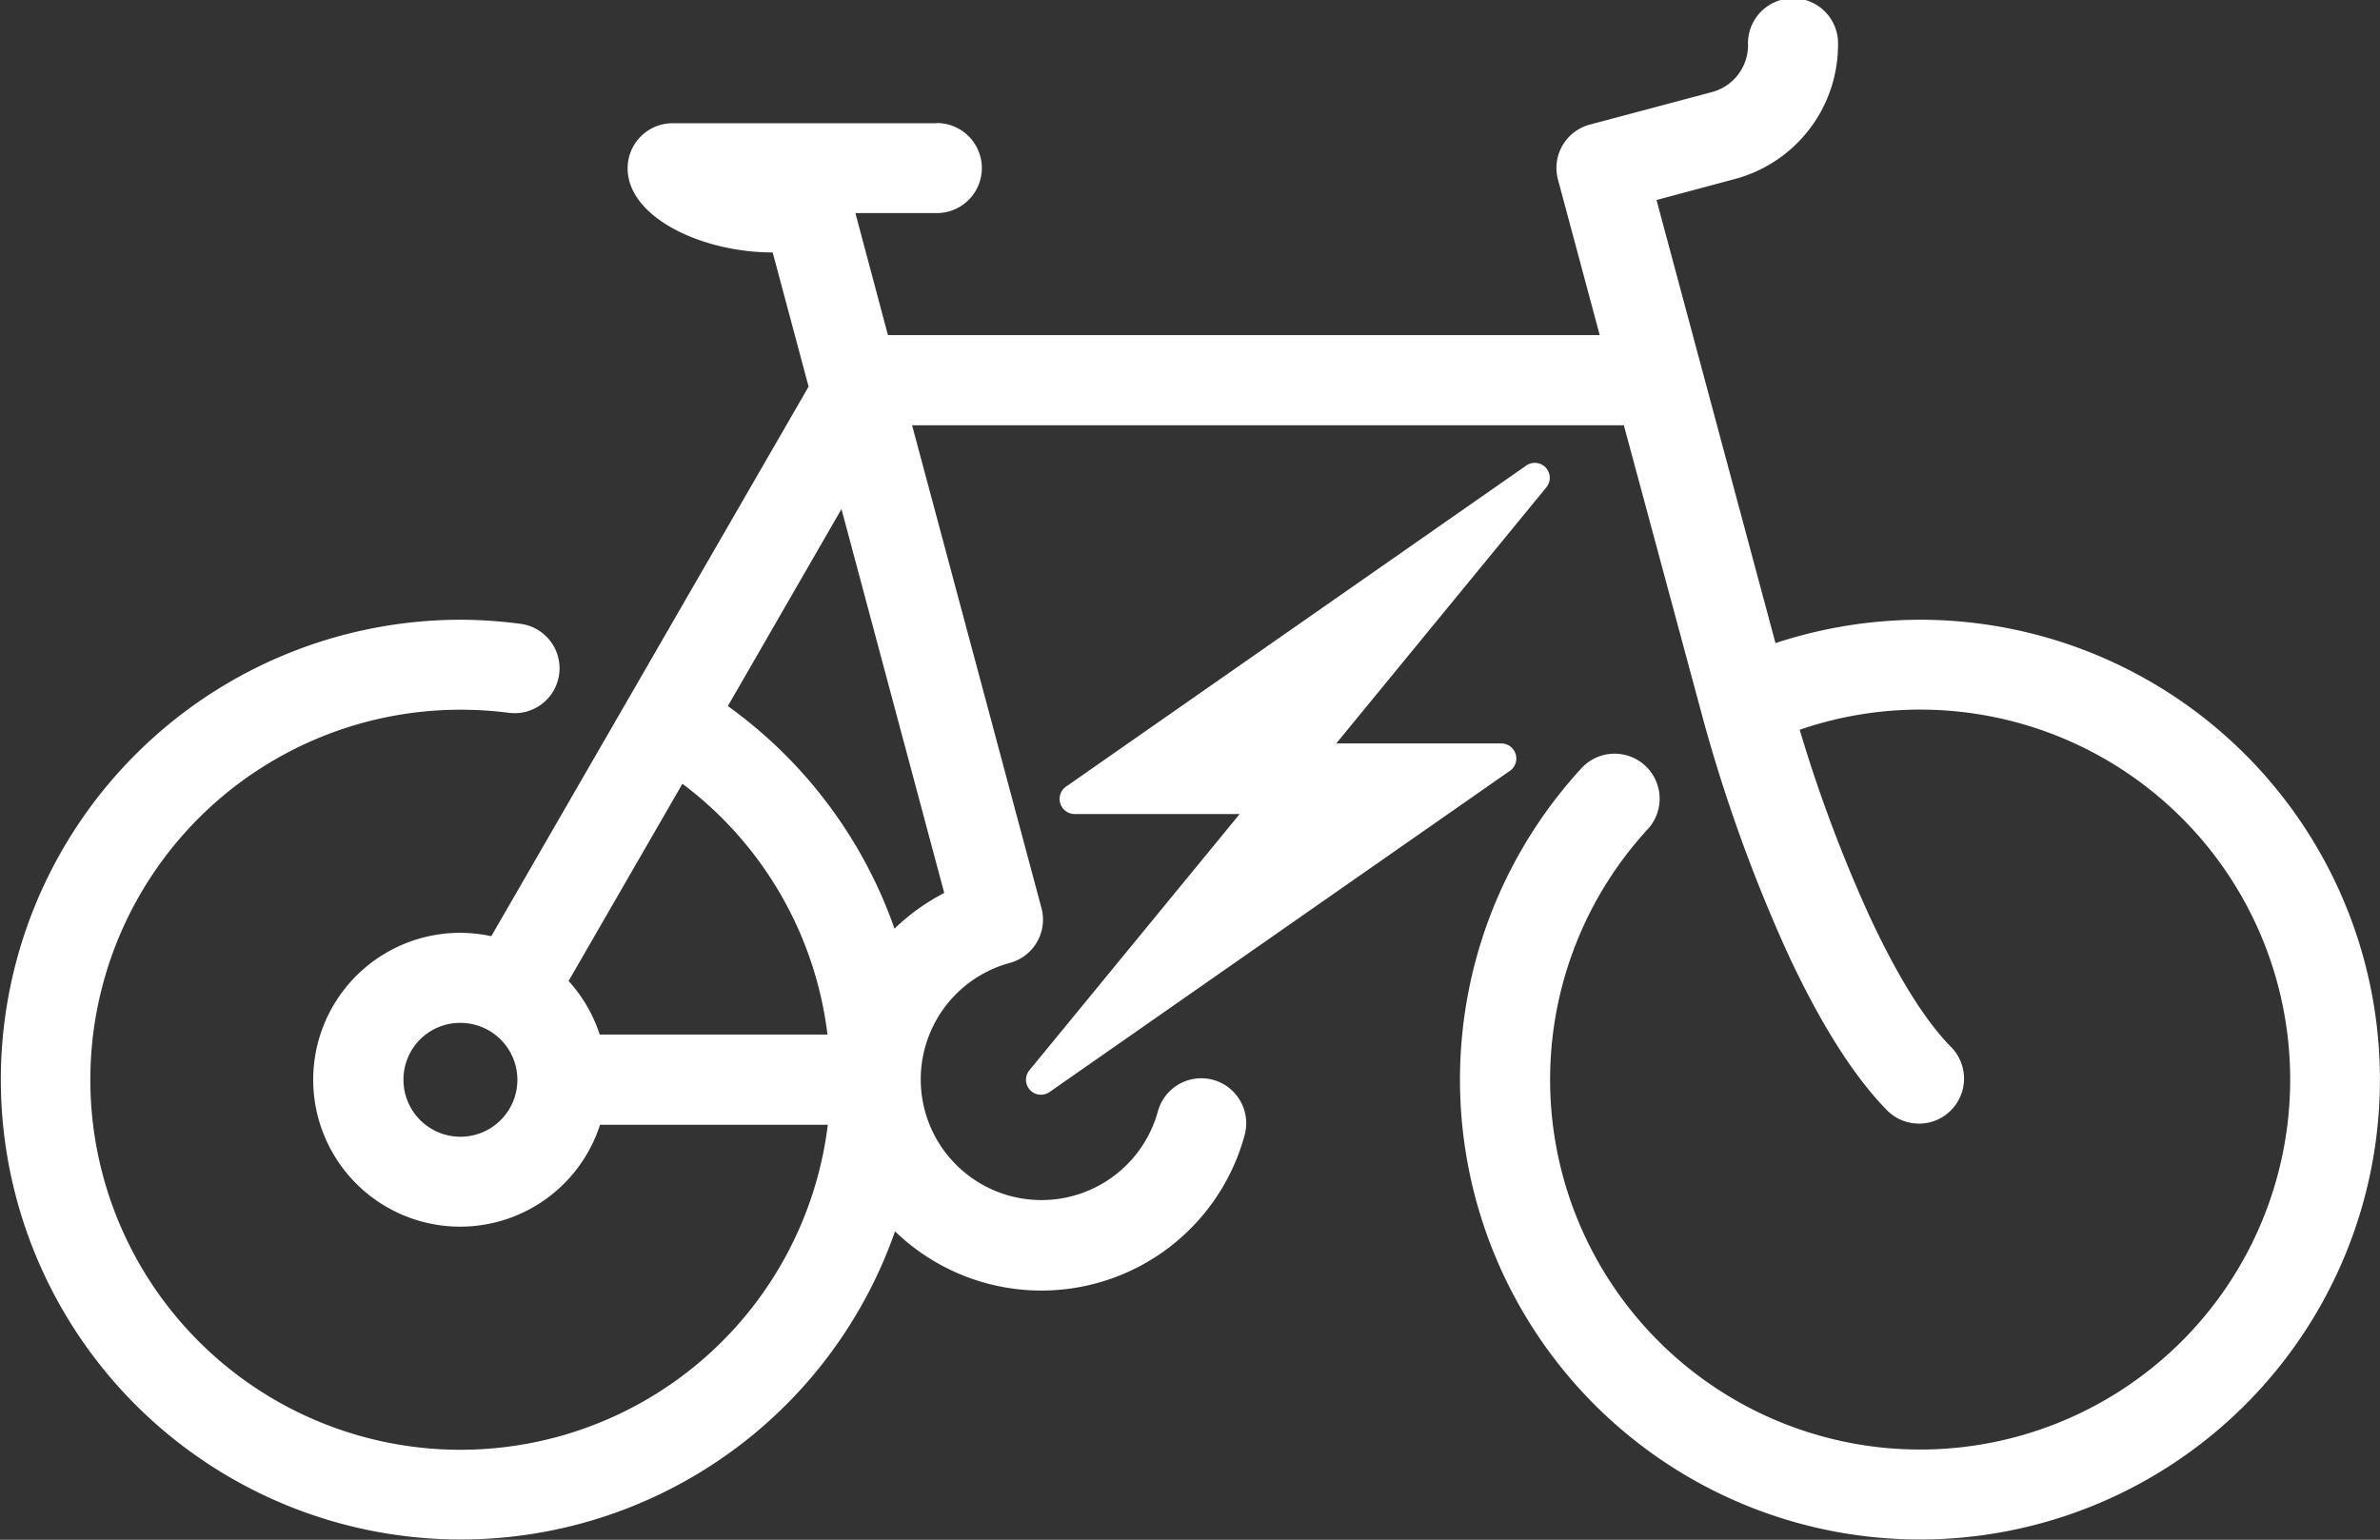 <svg xmlns="http://www.w3.org/2000/svg" viewBox="0 0 365.71 236.65"><rect x="0" y="0" width="365.71" height="236.65" fill="#333333" stroke="none"/><defs>
<style>.cls-1{fill:#fff;fill-rule:evenodd;}
 #jalan {
            stroke-dasharray: 800;
            stroke-dashoffset: 0;
            -webkit-animation: dash 4s linear forwards;
            -o-animation: dash 4s linear forwards;
            -moz-animation: dash 4s linear forwards;
            animation: dash 4s linear forwards;
        }

        @-webkit-keyframes dash {
            from {
                stroke-dashoffset: 800;
            }
            to {
                stroke-dashoffset: 0;
            }
        }
</style></defs><title>Asset 1</title><g id="Layer_2" data-name="Layer 2"><g id="_ÎÓÈ_1" data-name="—ÎÓÈ_1"><path id="jalan" class="cls-1" d="M205.33,114.26h25.39a2.32,2.32,0,0,1,1.15,4.31l-70.6,49.27a2.3,2.3,0,0,1-3.09-3.35l32.31-39.38h-25.4a2.32,2.32,0,0,1-1.16-4.3l70.61-49.27a2.3,2.3,0,0,1,3.09,3.34l-32.3,39.38Zm-61.4-95.32H103.36a6.92,6.92,0,0,0-6.92,6.92c0,7.55,11.42,12.94,22.29,12.94l5.52,20.62L75.49,143.89a22.18,22.18,0,0,0-4.79-.52,22.58,22.58,0,1,0,21.5,29.5h35A56.87,56.87,0,1,1,70.7,109.08a58.19,58.19,0,0,1,7.47.47A6.89,6.89,0,1,0,80,95.88a71.39,71.39,0,0,0-9.25-.63,70.68,70.68,0,1,0,66.78,94,32.35,32.35,0,0,0,53.75-14.91,6.91,6.91,0,0,0-13.35-3.57A18.55,18.55,0,1,1,155.14,148a6.89,6.89,0,0,0,4.89-8.45L140.15,65.36H249.52l12,44.51a240.33,240.33,0,0,0,13.17,36.64c4.54,9.78,9.81,18.67,15.47,24.33a6.92,6.92,0,0,0,9.78-9.78c-4.44-4.44-8.81-11.93-12.71-20.33a221.74,221.74,0,0,1-10.69-28.57,56.86,56.86,0,1,1-23.34,15.27A6.9,6.9,0,0,0,243,118.08a70.68,70.68,0,1,0,52-22.83,71.48,71.48,0,0,0-22.18,3.59l-18.28-68.1,12.09-3.24a21.36,21.36,0,0,0,15.8-20.58,6.92,6.92,0,1,0-13.83,0,7.45,7.45,0,0,1-5.54,7.23l-18.77,5a6.9,6.9,0,0,0-4.89,8.46l6.41,23.89H136.44l-5-18.75h12.51a6.92,6.92,0,0,0,0-13.84ZM129.3,78.24l15.79,59a32.41,32.41,0,0,0-7.64,5.49,71,71,0,0,0-25.61-34.21L129.3,78.24Zm-24.4,42.25A56.72,56.72,0,0,1,127.15,159h-35a22.58,22.58,0,0,0-4.78-8.23l17.49-30.31ZM70.7,157.21A8.75,8.75,0,1,1,62,166,8.7,8.7,0,0,1,70.7,157.21Z"/></g></g></svg>